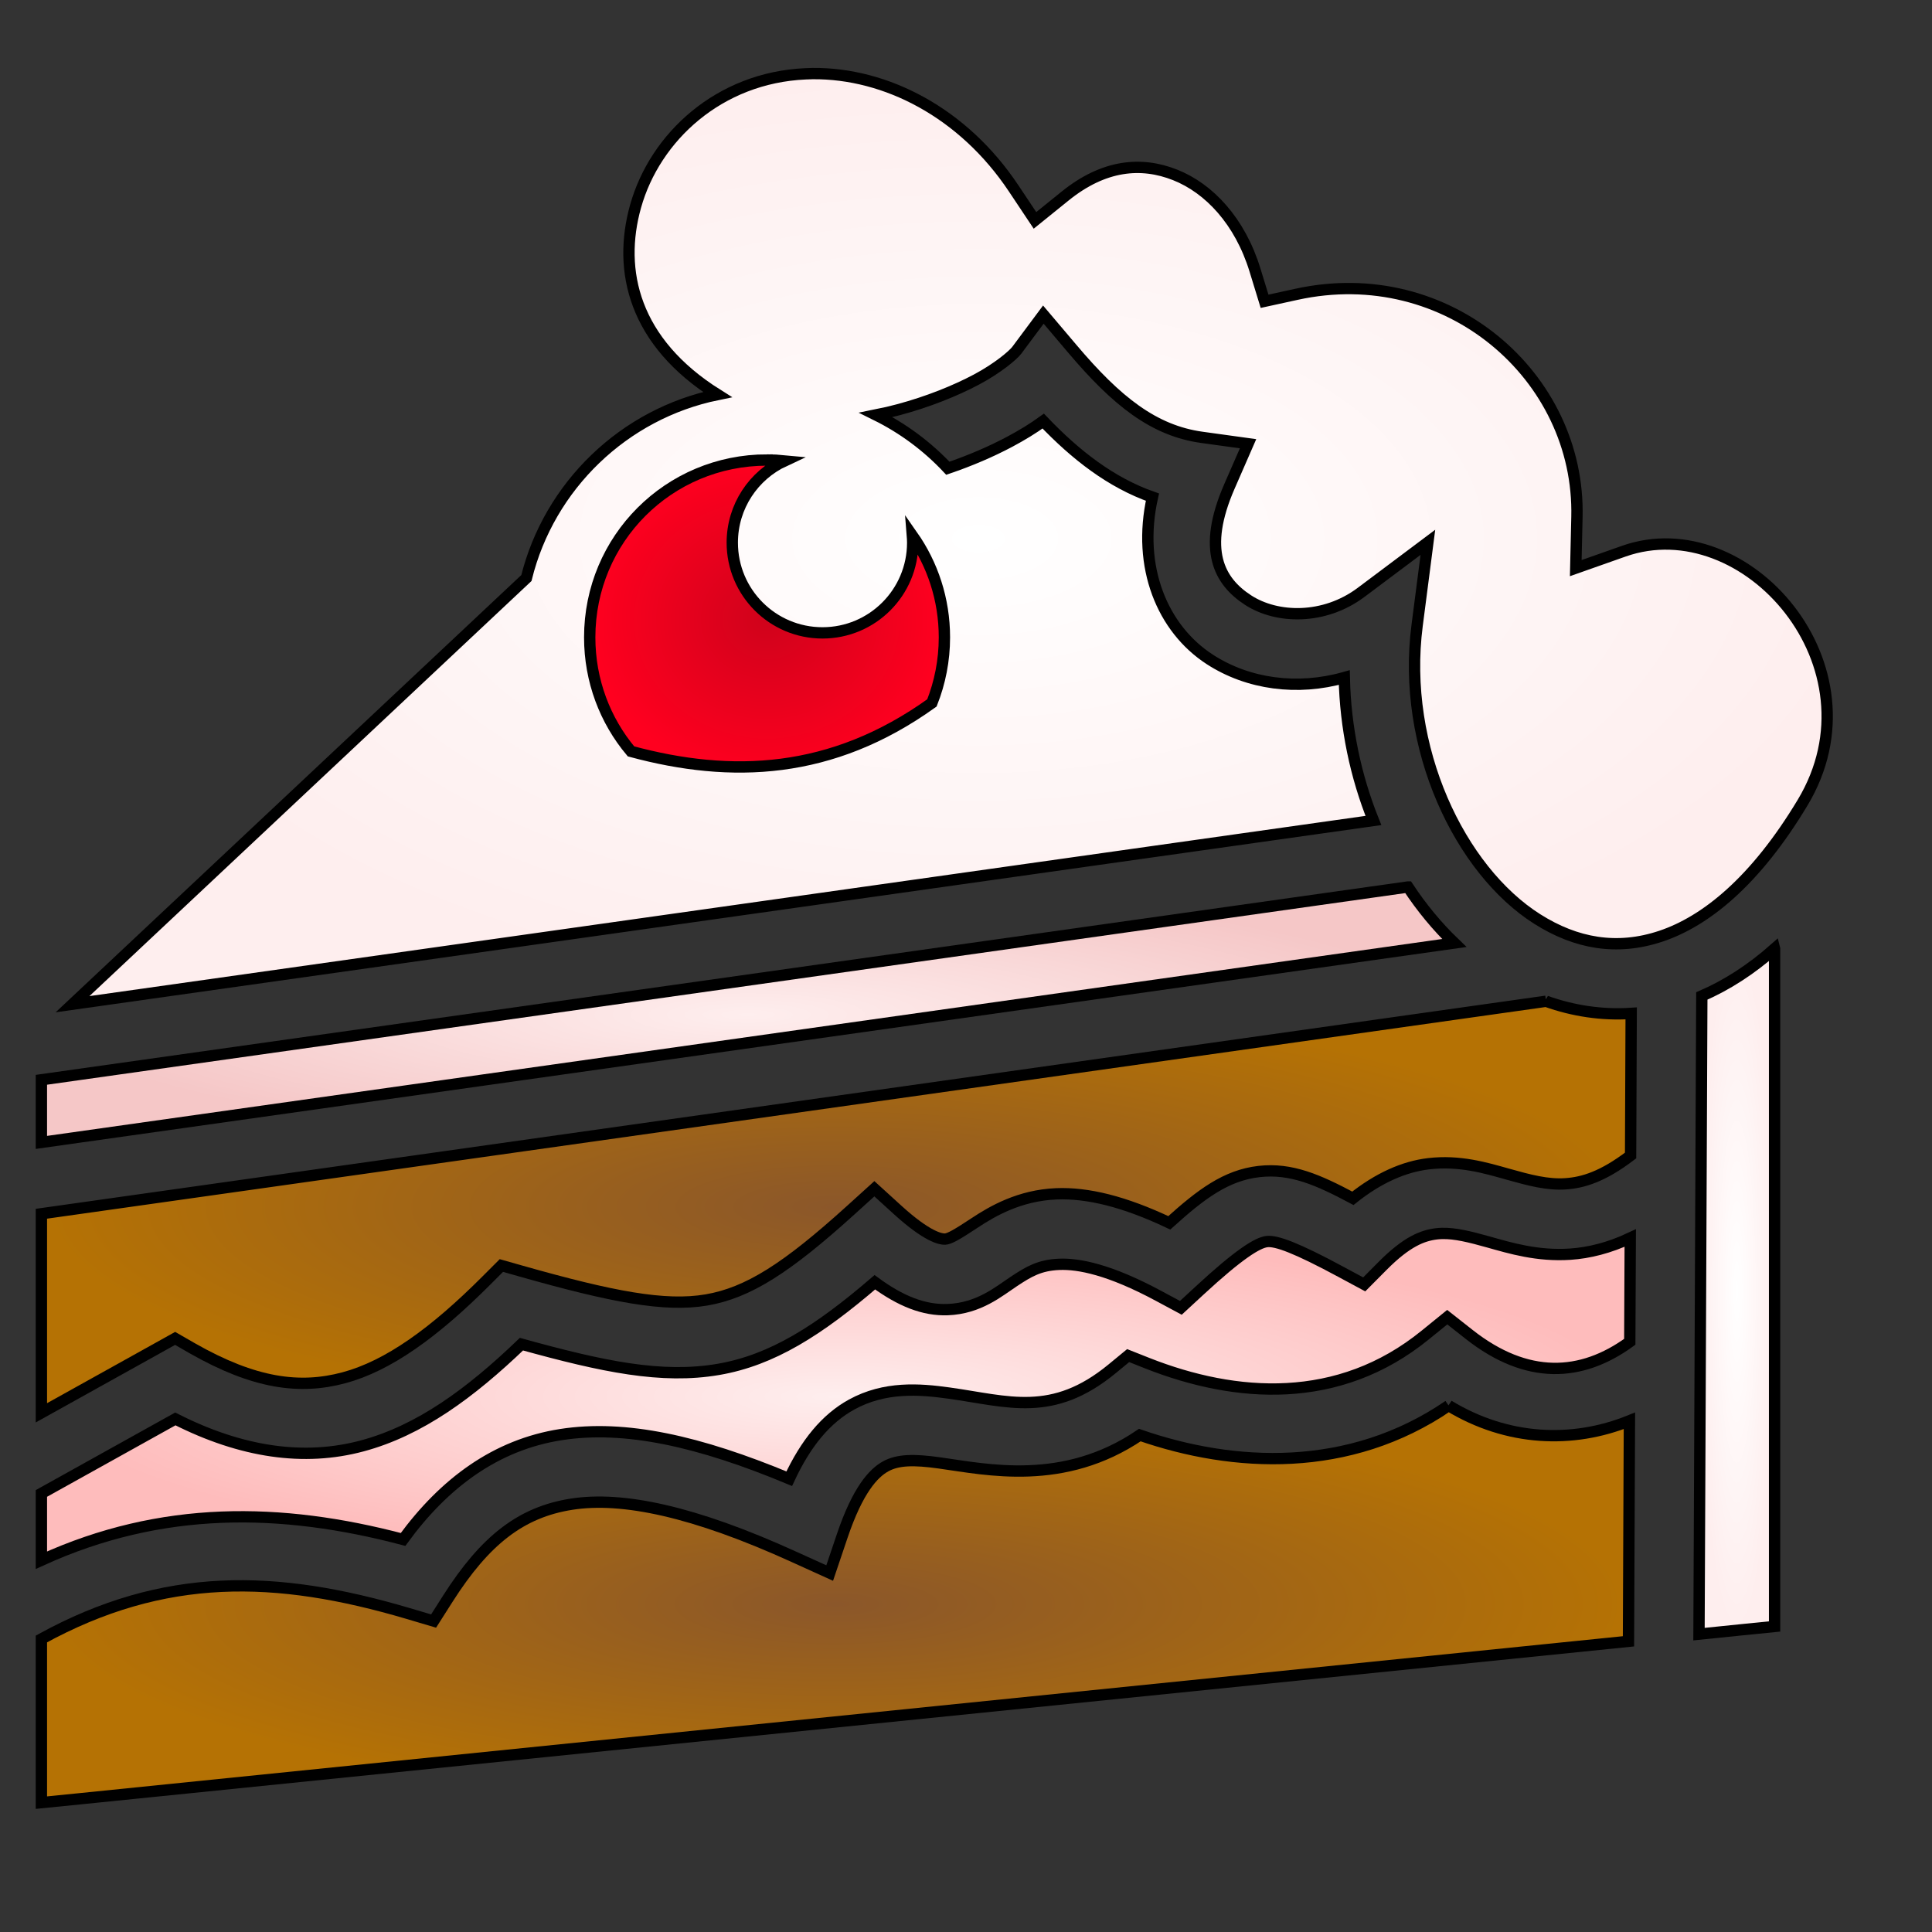 <svg xmlns="http://www.w3.org/2000/svg" viewBox="0 0 512 512" style="height: 512px; width: 512px;"><rect x="0" y="0" width="512" height="512" fill="#333333" stroke="none"/><defs><radialGradient id="gradient-2"><stop offset="0%" stop-color="#ffffff" stop-opacity="1"></stop><stop offset="100%" stop-color="#feeeee" stop-opacity="1"></stop></radialGradient><radialGradient id="gradient-3"><stop offset="0%" stop-color="#d0021b" stop-opacity="1"></stop><stop offset="100%" stop-color="#ff001f" stop-opacity="1"></stop></radialGradient><radialGradient id="gradient-4"><stop offset="0%" stop-color="#feeeee" stop-opacity="1"></stop><stop offset="100%" stop-color="#f5c7c7" stop-opacity="1"></stop></radialGradient><radialGradient id="gradient-5"><stop offset="0%" stop-color="#ffffff" stop-opacity="1"></stop><stop offset="100%" stop-color="#feeeee" stop-opacity="1"></stop></radialGradient><radialGradient id="gradient-6"><stop offset="0%" stop-color="#8b572a" stop-opacity="1"></stop><stop offset="100%" stop-color="#b57204" stop-opacity="1"></stop></radialGradient><radialGradient id="gradient-7"><stop offset="0%" stop-color="#feeeee" stop-opacity="1"></stop><stop offset="100%" stop-color="#febcbc" stop-opacity="1"></stop></radialGradient><radialGradient id="gradient-8"><stop offset="0%" stop-color="#8b572a" stop-opacity="1"></stop><stop offset="100%" stop-color="#b57204" stop-opacity="1"></stop></radialGradient><radialGradient id="gradient-9"><stop offset="0%" stop-color="#f8e71c" stop-opacity="1"></stop><stop offset="100%" stop-color="#f5a623" stop-opacity="1"></stop></radialGradient><radialGradient id="gradient-10"><stop offset="0%" stop-color="#8b572a" stop-opacity="1"></stop><stop offset="100%" stop-color="#b57204" stop-opacity="1"></stop></radialGradient><radialGradient id="gradient-11"><stop offset="0%" stop-color="#417505" stop-opacity="1"></stop><stop offset="100%" stop-color="#7ed321" stop-opacity="1"></stop></radialGradient><radialGradient id="gradient-12"><stop offset="0%" stop-color="#d0021b" stop-opacity="1"></stop><stop offset="100%" stop-color="#ff001e" stop-opacity="1"></stop></radialGradient><radialGradient id="gradient-13"><stop offset="0%" stop-color="#ffe0af" stop-opacity="1"></stop><stop offset="100%" stop-color="#d3ae72" stop-opacity="1"></stop></radialGradient><radialGradient id="gradient-14"><stop offset="0%" stop-color="#f8e71c" stop-opacity="1"></stop><stop offset="100%" stop-color="#f5a623" stop-opacity="1"></stop></radialGradient><radialGradient id="gradient-15"><stop offset="0%" stop-color="#f8e71c" stop-opacity="1"></stop><stop offset="100%" stop-color="#f5a623" stop-opacity="1"></stop></radialGradient><radialGradient id="gradient-16"><stop offset="0%" stop-color="#7ed321" stop-opacity="1"></stop><stop offset="100%" stop-color="#417505" stop-opacity="1"></stop></radialGradient><radialGradient id="gradient-17"><stop offset="0%" stop-color="#f8e71c" stop-opacity="1"></stop><stop offset="100%" stop-color="#f5a623" stop-opacity="1"></stop></radialGradient><radialGradient id="gradient-18"><stop offset="0%" stop-color="#f8e71c" stop-opacity="1"></stop><stop offset="100%" stop-color="#f5a623" stop-opacity="1"></stop></radialGradient><radialGradient id="gradient-19"><stop offset="0%" stop-color="#f8e71c" stop-opacity="1"></stop><stop offset="100%" stop-color="#f5a623" stop-opacity="1"></stop></radialGradient><radialGradient id="gradient-20"><stop offset="0%" stop-color="#f8e71c" stop-opacity="1"></stop><stop offset="100%" stop-color="#f5a623" stop-opacity="1"></stop></radialGradient><radialGradient id="gradient-21"><stop offset="0%" stop-color="#f8e71c" stop-opacity="1"></stop><stop offset="100%" stop-color="#f5a623" stop-opacity="1"></stop></radialGradient><radialGradient id="gradient-22"><stop offset="0%" stop-color="#f8e71c" stop-opacity="1"></stop><stop offset="100%" stop-color="#f5a623" stop-opacity="1"></stop></radialGradient><radialGradient id="gradient-23"><stop offset="0%" stop-color="#f8e71c" stop-opacity="1"></stop><stop offset="100%" stop-color="#f5a623" stop-opacity="1"></stop></radialGradient><radialGradient id="gradient-24"><stop offset="0%" stop-color="#f8e71c" stop-opacity="1"></stop><stop offset="100%" stop-color="#f5a623" stop-opacity="1"></stop></radialGradient><radialGradient id="gradient-25"><stop offset="0%" stop-color="#f8e71c" stop-opacity="1"></stop><stop offset="100%" stop-color="#f5a623" stop-opacity="1"></stop></radialGradient><radialGradient id="gradient-26"><stop offset="0%" stop-color="#f8e71c" stop-opacity="1"></stop><stop offset="100%" stop-color="#f5a623" stop-opacity="1"></stop></radialGradient><radialGradient id="gradient-27"><stop offset="0%" stop-color="#f8e71c" stop-opacity="1"></stop><stop offset="100%" stop-color="#f5a623" stop-opacity="1"></stop></radialGradient><radialGradient id="gradient-28"><stop offset="0%" stop-color="#f8e71c" stop-opacity="1"></stop><stop offset="100%" stop-color="#f5a623" stop-opacity="1"></stop></radialGradient><radialGradient id="gradient-29"><stop offset="0%" stop-color="#f8e71c" stop-opacity="1"></stop><stop offset="100%" stop-color="#f5a623" stop-opacity="1"></stop></radialGradient><radialGradient id="gradient-30"><stop offset="0%" stop-color="#f8e71c" stop-opacity="1"></stop><stop offset="100%" stop-color="#f5a623" stop-opacity="1"></stop></radialGradient><radialGradient id="gradient-31"><stop offset="0%" stop-color="#f8e71c" stop-opacity="1"></stop><stop offset="100%" stop-color="#f5a623" stop-opacity="1"></stop></radialGradient><radialGradient id="gradient-32"><stop offset="0%" stop-color="#f8e71c" stop-opacity="1"></stop><stop offset="100%" stop-color="#f5a623" stop-opacity="1"></stop></radialGradient><radialGradient id="gradient-33"><stop offset="0%" stop-color="#7ed321" stop-opacity="1"></stop><stop offset="100%" stop-color="#417505" stop-opacity="1"></stop></radialGradient><radialGradient id="gradient-34"><stop offset="0%" stop-color="#f8e71c" stop-opacity="1"></stop><stop offset="100%" stop-color="#f5a623" stop-opacity="1"></stop></radialGradient><radialGradient id="gradient-35"><stop offset="0%" stop-color="#f8e71c" stop-opacity="1"></stop><stop offset="100%" stop-color="#f5a623" stop-opacity="1"></stop></radialGradient><radialGradient id="gradient-36"><stop offset="0%" stop-color="#f8e71c" stop-opacity="1"></stop><stop offset="100%" stop-color="#f5a623" stop-opacity="1"></stop></radialGradient></defs><g class="" transform="translate(-9,0)" style="touch-action: none;"><g><path d="M224.375 19.5C223.748 19.505 223.125 19.535 222.5 19.563C199.584 20.567 182.595 36.299 177.437 54.656C172.641 71.726 176.969 90.646 199.125 104.563C174.341 109.645 154.543 128.76 148.5 153.187L28.22 266.125L372.97 217.437C368.284 205.772 365.537 192.883 365.25 179.562C352.877 183.057 339.813 181.382 329.562 174.719C317.079 166.604 310.246 150.324 314.406 131.749C303.406 127.884 294.092 120.611 285.469 111.593C282.799 113.526 279.872 115.315 276.593 117.063C271.689 119.673 266.145 122.059 260.187 124.093C254.772 118.31 248.327 113.51 241.155 109.968C243.171 109.566 245.175 109.091 247.155 108.561C254.875 106.491 262.148 103.576 267.811 100.561C273.475 97.545 277.531 94.071 278.468 92.811L285.498 83.373L293.123 92.373C304.983 106.415 314.81 114.143 327.529 115.903L339.749 117.593L334.811 128.903C327.463 145.725 332.091 154.053 339.749 159.029C347.406 164.007 359.916 164.309 369.687 156.999L387.405 143.719L384.561 165.687C380.331 198.167 395.944 230.625 416.405 243.562C426.635 250.03 437.465 252.02 449.185 248.092C460.909 244.165 474.109 233.682 486.718 212.687C508.403 176.574 471.592 134.712 439.342 146.062L426.592 150.562L426.904 137.03C427.816 99.714 392.57 69.208 352.56 78L344.123 79.844L341.593 71.594C337.603 58.564 329.393 49.899 320.403 46.344C311.415 42.788 301.553 43.641 291.248 51.969L283.278 58.405L277.592 49.875C264.252 29.87 243.812 19.34 224.374 19.5Z" class="" fill="url(#gradient-2)" stroke="#000000" stroke-opacity="1" stroke-width="3"></path><path d="M212.28 121.906C213.846 121.906 215.382 121.978 216.906 122.126C208.726 125.922 203.062 134.199 203.062 143.812C203.062 157.016 213.765 167.719 226.969 167.719C240.172 167.719 250.874 157.015 250.874 143.812C250.874 143.166 250.83 142.538 250.78 141.905C256.13 149.537 259.28 158.825 259.28 168.905C259.28 175.051 258.09 180.912 255.97 186.28C229.382 205.357 202.805 206.308 176.22 199.125C169.385 190.968 165.28 180.445 165.28 168.905C165.28 142.842 186.217 121.905 212.28 121.905Z" class="" fill="url(#gradient-3)" stroke="#000000" stroke-opacity="1" stroke-width="3"></path><path d="M382.125 235.062L19.97 286.156L19.97 302.75L394.406 249.906C389.851 245.526 385.736 240.534 382.126 235.062Z" class="" fill="url(#gradient-4)" stroke="#000000" stroke-opacity="1" stroke-width="3"></path><path d="M479.281 251.437C473.051 256.934 466.603 261.075 460.001 263.937L459.251 433.062L470.876 431.875L479.282 431.031L479.282 251.44Z" class="" fill="url(#gradient-5)" stroke="#000000" stroke-opacity="1" stroke-width="3"></path><path d="M418.721 265.344L19.97 321.656L19.97 374.406L50.813 357.25L55.406 354.687L59.969 357.312C76.444 366.695 88.424 368.262 100.124 365.125C111.824 361.987 124.054 353.232 137.999 339.25L141.874 335.375L147.154 336.875C171.167 343.681 185.209 346.387 196.218 344.5C207.226 342.613 217.462 336.097 234.436 320.72L240.716 315.03L246.966 320.72C254.72 327.75 258.259 328.42 259.436 328.375C260.612 328.33 262.686 327.133 267.373 324.031C272.061 320.931 279.226 316.781 288.903 316.376C297.189 316.03 306.957 318.416 318.873 324.064C327.247 316.502 333.887 311.474 342.623 310.47C351.215 309.48 358.438 312.728 367.529 317.562C374.253 312.195 381.031 309.179 387.562 308.406C395.822 307.428 402.772 309.526 408.562 311.156C414.352 312.786 419.076 314.036 423.874 313.719C428.53 313.409 433.774 311.824 441.124 306.219L441.28 268.561C433.5 269.071 425.87 267.893 418.72 265.343Z" class="" fill="url(#gradient-6)" stroke="#000000" stroke-opacity="1" stroke-width="3"></path><path d="M391.188 326.874C390.702 326.887 390.22 326.914 389.751 326.969C386.001 327.412 381.831 329.012 375.438 335.436L370.532 340.374L364.377 337.061C352.48 330.645 347.221 328.746 344.752 329.031C342.282 329.314 337.364 332.331 326.846 342.061L321.94 346.593L316.065 343.437C303.029 336.417 294.849 334.847 289.69 335.062C284.53 335.277 281.69 336.945 277.69 339.592C273.688 342.24 268.44 346.745 260.158 347.062C253.823 347.302 247.613 344.792 240.846 339.812C226.018 352.562 213.636 360.462 199.376 362.905C184.378 365.475 168.769 362.195 147.19 356.218C133.61 369.242 120.217 379.096 104.97 383.185C89.602 387.308 73.023 384.932 55.47 376.029L19.97 395.779L19.97 413.469C51.83 398.939 83.43 399.434 115.814 407.969C126.766 392.969 140.431 382.871 157.627 380.186C174.737 377.516 194.343 381.956 218.157 391.874C222.541 382.448 227.917 375.942 234.689 372.218C243.489 367.378 252.696 368.091 260.533 369.185C276.209 371.375 287.883 375.78 303.723 362.748L307.973 359.248L313.097 361.278C336.454 370.488 363.707 372.525 386.722 353.778L392.532 349.061L398.408 353.686C413.676 365.672 428.028 364.953 440.908 355.592L441.033 328.092C435.478 330.697 430.125 332.04 425.097 332.372C416.457 332.945 409.262 330.775 403.503 329.154C398.463 327.736 394.593 326.791 391.19 326.874Z" class="selected" fill="url(#gradient-7)" stroke="#000000" stroke-opacity="1" stroke-width="3"></path><path d="M392.908 372.5C366.518 390.567 335.913 388.928 311.064 380.313C290.877 393.989 270.608 389.453 257.97 387.688C251.177 386.738 246.954 386.815 243.72 388.594C240.483 390.374 236.33 394.804 232.188 407.064L228.875 416.874L219.437 412.594C192.847 400.484 173.93 396.528 160.5 398.624C147.07 400.722 137.566 408.157 127.687 423.656L123.907 429.594L117.157 427.594C82.107 417.224 52.507 416.491 19.969 434.344L19.969 477.719L30.249 476.686L440.562 434.968L440.812 376.528C425.77 382.598 408.487 381.963 392.905 372.498Z" class="" fill="url(#gradient-8)" stroke="#000000" stroke-opacity="1" stroke-width="3"></path></g></g></svg>